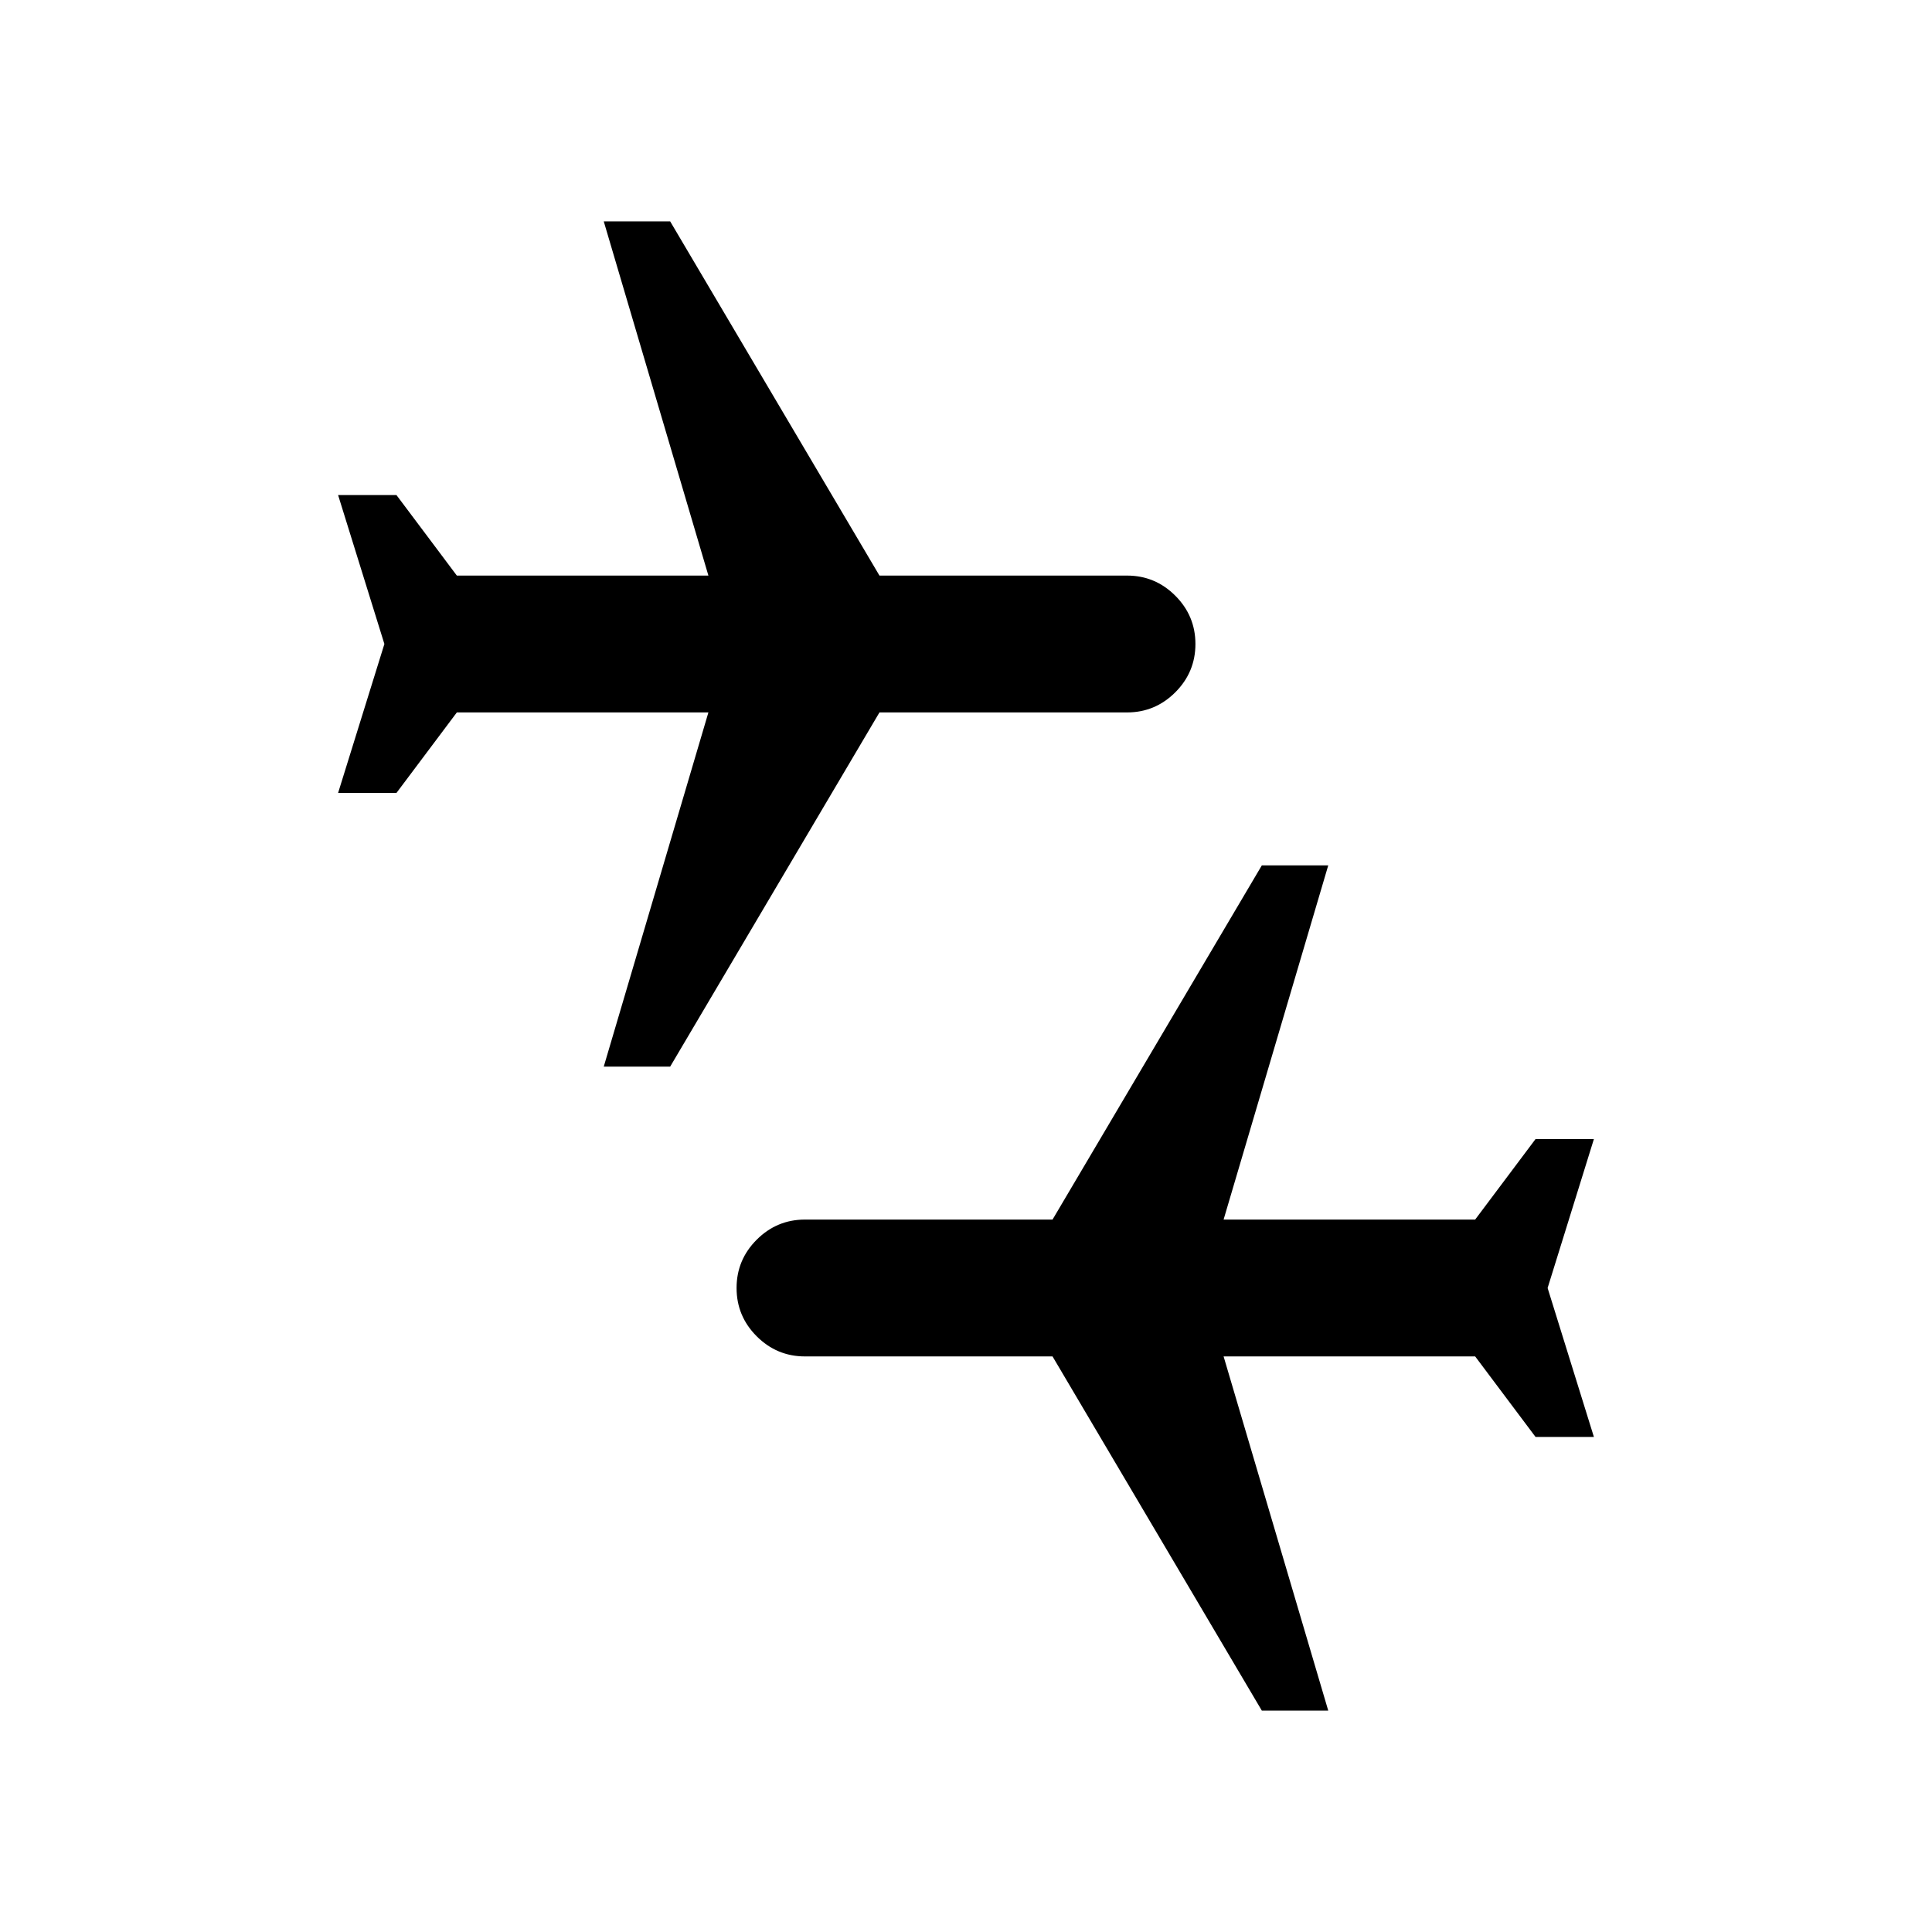 <svg xmlns="http://www.w3.org/2000/svg" height="24" width="24"><path d="m15.675 21.25-2.6-4.4H10q-.35 0-.6-.25t-.25-.6q0-.35.25-.6t.6-.25h3.075l2.6-4.4h.825l-1.3 4.4h3.125l.75-1h.725L19.225 16l.575 1.85h-.725l-.75-1H15.2l1.3 4.4Zm-8.175-8 1.3-4.4H5.675l-.75 1H4.2L4.775 8 4.2 6.15h.725l.75 1H8.8l-1.3-4.4h.825l2.6 4.4H14q.35 0 .6.25t.25.6q0 .35-.25.6t-.6.25h-3.075l-2.6 4.4Z"/></svg>